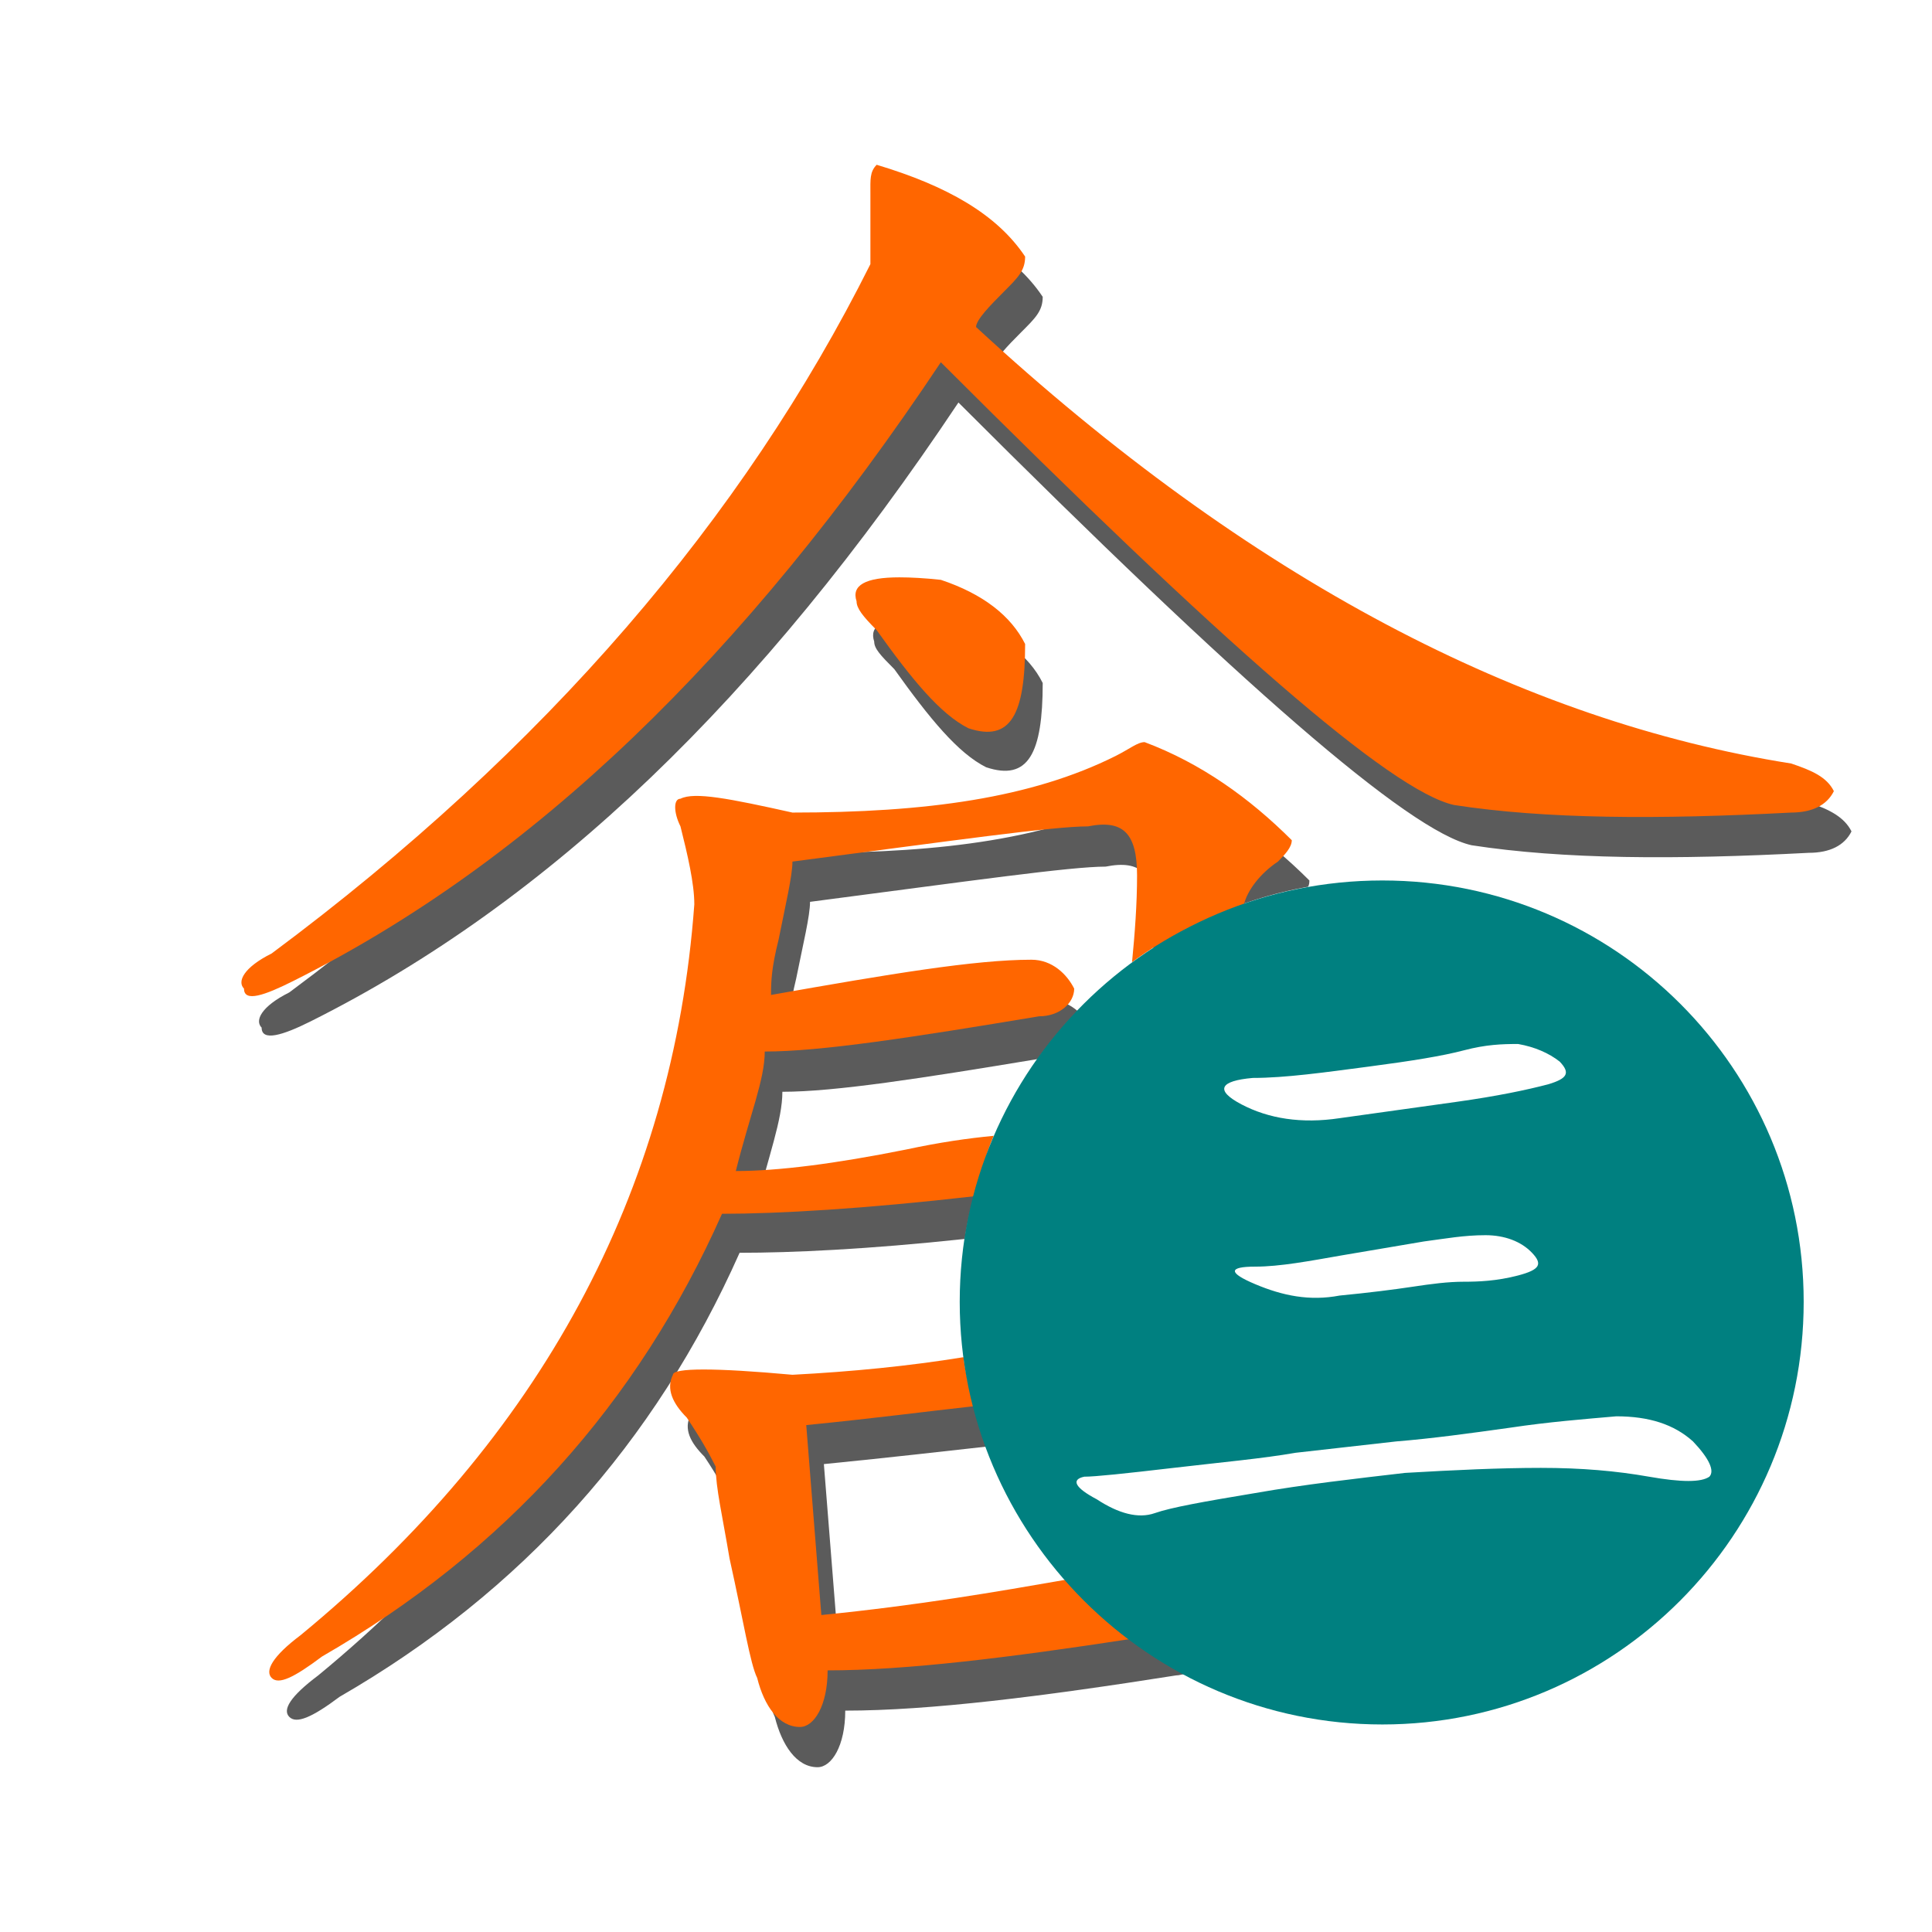 <?xml version="1.0" encoding="UTF-8" standalone="no"?>
<!-- Created with Inkscape (http://www.inkscape.org/) -->

<svg
   xmlns:dc="http://purl.org/dc/elements/1.1/"
   xmlns:cc="http://creativecommons.org/ns#"
   xmlns:rdf="http://www.w3.org/1999/02/22-rdf-syntax-ns#"
   xmlns:svg="http://www.w3.org/2000/svg"
   xmlns="http://www.w3.org/2000/svg"
   xmlns:sodipodi="http://sodipodi.sourceforge.net/DTD/sodipodi-0.dtd"
   xmlns:inkscape="http://www.inkscape.org/namespaces/inkscape"
   width="48"
   height="48"
   id="svg2"
   sodipodi:version="0.32"
   inkscape:version="0.48.3.1 r9886"
   version="1.0"
   sodipodi:docname="cangjie3_hant.svg"
   inkscape:output_extension="org.inkscape.output.svg.inkscape">
  <defs
     id="defs4">
    <inkscape:perspective
       sodipodi:type="inkscape:persp3d"
       inkscape:vp_x="0 : 526.18109 : 1"
       inkscape:vp_y="0 : 1000 : 0"
       inkscape:vp_z="744.09448 : 526.18109 : 1"
       inkscape:persp3d-origin="372.04724 : 350.78739 : 1"
       id="perspective10" />
  </defs>
  <sodipodi:namedview
     id="base"
     pagecolor="#ffffff"
     bordercolor="#666666"
     borderopacity="1.0"
     gridtolerance="10000"
     guidetolerance="10"
     objecttolerance="10"
     inkscape:pageopacity="0.0"
     inkscape:pageshadow="2"
     inkscape:zoom="5.6"
     inkscape:cx="17.127513"
     inkscape:cy="15.018104"
     inkscape:document-units="px"
     inkscape:current-layer="layer1"
     showgrid="false"
     inkscape:window-width="977"
     inkscape:window-height="698"
     inkscape:window-x="283"
     inkscape:window-y="274"
     inkscape:window-maximized="0" />
  <g
     inkscape:label="Layer 1"
     inkscape:groupmode="layer"
     id="layer1">
    <path
       style="font-size:36.91px;font-style:normal;font-variant:normal;font-weight:normal;font-stretch:normal;fill:#5b5b5b;fill-opacity:1;stroke:none;stroke-width:1px;stroke-linecap:butt;stroke-linejoin:miter;stroke-opacity:1;font-family:'方正楷体';-inkscape-font-specification:'方正楷体'"
       d="M 22.219 5.094 C 22.044 5.269 22.062 5.432 22.062 5.781 C 22.062 6.48 22.062 7.007 22.062 7.531 C 18.917 13.823 14.003 19.588 7.188 24.656 C 6.488 25.006 6.325 25.356 6.5 25.531 C 6.5 25.881 7.02 25.725 7.719 25.375 C 13.661 22.404 18.919 17.34 23.812 10 C 30.803 16.991 34.99 20.65 36.562 21 C 38.834 21.35 41.617 21.362 44.938 21.188 C 45.462 21.188 45.825 21.006 46 20.656 C 45.825 20.307 45.462 20.112 44.938 19.938 C 38.296 18.889 31.503 15.417 24.688 9.125 C 24.688 8.95 25.025 8.6 25.375 8.25 C 25.725 7.9 25.906 7.725 25.906 7.375 C 25.207 6.326 23.966 5.618 22.219 5.094 z M 22.781 15.344 C 21.929 15.344 21.588 15.544 21.719 15.938 C 21.719 16.112 21.869 16.275 22.219 16.625 C 23.093 17.848 23.801 18.713 24.5 19.062 C 25.549 19.412 25.906 18.716 25.906 16.969 C 25.557 16.27 24.861 15.756 23.812 15.406 C 23.419 15.363 23.065 15.344 22.781 15.344 z M 28.875 19.438 C 28.7 19.438 28.537 19.606 28.188 19.781 C 26.09 20.83 23.446 21.188 20.125 21.188 C 18.552 20.838 17.693 20.638 17.344 20.812 C 17.169 20.813 17.169 21.182 17.344 21.531 C 17.519 22.23 17.688 22.913 17.688 23.438 C 17.163 30.603 13.848 36.732 7.906 41.625 C 7.207 42.149 7.013 42.481 7.188 42.656 C 7.362 42.831 7.738 42.681 8.438 42.156 C 12.981 39.535 16.278 35.844 18.375 31.125 C 19.662 31.125 21.544 31.041 23.969 30.781 C 24.043 30.283 24.17 29.785 24.312 29.312 C 23.88 29.378 23.445 29.454 22.938 29.562 C 21.19 29.912 19.799 30.094 18.75 30.094 C 19.1 28.696 19.438 27.824 19.438 27.125 C 20.755 27.125 22.911 26.787 25.781 26.312 C 26.083 25.885 26.421 25.502 26.781 25.125 C 26.596 24.964 26.359 24.844 26.062 24.844 C 24.664 24.844 22.596 25.194 19.625 25.719 C 19.625 25.369 19.606 25.012 19.781 24.312 C 19.956 23.439 20.125 22.756 20.125 22.406 C 24.145 21.882 26.595 21.531 27.469 21.531 C 28.343 21.356 28.688 21.701 28.688 22.75 C 28.688 23.023 28.666 23.289 28.656 23.562 C 29.808 22.813 31.096 22.28 32.5 22.031 C 32.527 21.979 32.531 21.927 32.531 21.875 C 31.483 20.826 30.273 19.962 28.875 19.438 z M 24.125 34.719 C 22.85 34.917 21.525 35.083 20.125 35.156 C 18.203 34.981 17.156 34.981 17.156 35.156 C 16.981 35.506 17.15 35.838 17.5 36.188 C 17.85 36.712 18.044 37.088 18.219 37.438 C 18.219 37.962 18.388 38.639 18.562 39.688 C 18.912 41.26 19.075 42.307 19.25 42.656 C 19.425 43.355 19.788 43.906 20.312 43.906 C 20.662 43.906 21 43.374 21 42.5 C 23.097 42.5 25.898 42.149 29.219 41.625 C 29.302 41.625 29.358 41.597 29.438 41.594 C 28.695 41.199 28.029 40.711 27.406 40.156 C 25.628 40.472 23.52 40.826 20.844 41.094 L 20.469 36.375 C 22.254 36.197 23.34 36.069 24.531 35.938 C 24.383 35.534 24.223 35.144 24.125 34.719 z "
       id="text3157" />
    <path
       style="font-size:36.91px;font-style:normal;font-variant:normal;font-weight:normal;font-stretch:normal;fill:#ff6600;fill-opacity:1;stroke:none;stroke-width:1px;stroke-linecap:butt;stroke-linejoin:miter;stroke-opacity:1;font-family:'方正楷体';-inkscape-font-specification:'方正楷体'"
       d="M 21.781 4.094 C 21.606 4.269 21.625 4.463 21.625 4.812 C 21.625 5.512 21.625 6.038 21.625 6.562 C 18.479 12.854 13.566 18.619 6.75 23.688 C 6.051 24.037 5.888 24.388 6.062 24.562 C 6.062 24.912 6.582 24.725 7.281 24.375 C 13.223 21.404 18.482 16.34 23.375 9 C 30.366 15.991 34.552 19.65 36.125 20 C 38.397 20.35 41.179 20.362 44.5 20.188 C 45.024 20.187 45.388 20.006 45.562 19.656 C 45.388 19.307 45.024 19.144 44.5 18.969 C 37.859 17.92 31.066 14.417 24.25 8.125 C 24.25 7.95 24.588 7.6 24.938 7.25 C 25.287 6.9 25.469 6.725 25.469 6.375 C 24.77 5.326 23.529 4.618 21.781 4.094 z M 22.344 14.344 C 21.492 14.344 21.15 14.544 21.281 14.938 C 21.281 15.112 21.432 15.307 21.781 15.656 C 22.655 16.88 23.363 17.744 24.062 18.094 C 25.111 18.443 25.469 17.748 25.469 16 C 25.119 15.301 24.424 14.756 23.375 14.406 C 22.982 14.363 22.628 14.344 22.344 14.344 z M 28.438 18.438 C 28.263 18.438 28.068 18.606 27.719 18.781 C 25.622 19.83 23.008 20.188 19.688 20.188 C 18.115 19.838 17.256 19.669 16.906 19.844 C 16.731 19.844 16.731 20.182 16.906 20.531 C 17.081 21.23 17.25 21.944 17.25 22.469 C 16.726 29.634 13.411 35.732 7.469 40.625 C 6.77 41.149 6.575 41.513 6.75 41.688 C 6.925 41.862 7.301 41.681 8 41.156 C 12.544 38.535 15.84 34.875 17.938 30.156 C 19.34 30.156 21.467 30.034 24.219 29.719 C 24.35 29.209 24.484 28.696 24.688 28.219 C 24.046 28.281 23.354 28.379 22.5 28.562 C 20.752 28.912 19.33 29.094 18.281 29.094 C 18.631 27.696 19 26.824 19 26.125 C 20.398 26.125 22.667 25.774 25.812 25.25 C 26.337 25.25 26.688 24.912 26.688 24.562 C 26.513 24.213 26.149 23.844 25.625 23.844 C 24.227 23.844 22.127 24.194 19.156 24.719 C 19.156 24.369 19.169 24.043 19.344 23.344 C 19.519 22.47 19.688 21.756 19.688 21.406 C 23.707 20.882 26.157 20.531 27.031 20.531 C 27.905 20.356 28.25 20.701 28.25 21.75 C 28.25 22.466 28.194 23.196 28.125 23.906 C 28.965 23.284 29.9 22.819 30.906 22.469 C 30.987 22.132 31.298 21.707 31.75 21.406 C 31.925 21.231 32.094 21.05 32.094 20.875 C 31.045 19.826 29.836 18.962 28.438 18.438 z M 23.938 33.719 C 22.588 33.938 21.177 34.078 19.688 34.156 C 17.765 33.981 16.719 33.981 16.719 34.156 C 16.544 34.506 16.713 34.869 17.062 35.219 C 17.412 35.743 17.606 36.088 17.781 36.438 C 17.781 36.962 17.95 37.67 18.125 38.719 C 18.475 40.292 18.638 41.338 18.812 41.688 C 18.987 42.387 19.351 42.906 19.875 42.906 C 20.225 42.906 20.562 42.374 20.562 41.5 C 22.508 41.5 25.084 41.181 28.094 40.719 C 27.512 40.283 26.948 39.795 26.469 39.25 C 24.771 39.545 22.841 39.882 20.406 40.125 L 20.031 35.406 C 21.857 35.224 22.983 35.07 24.188 34.938 C 24.087 34.544 23.991 34.129 23.938 33.719 z "
       id="text2383" />
    <path
       style="opacity:1;color:#000000;fill:#008080;fill-opacity:1;fill-rule:nonzero;stroke:none;stroke-width:2;stroke-linecap:butt;stroke-linejoin:miter;marker:none;marker-start:none;marker-mid:none;marker-end:none;stroke-miterlimit:4;stroke-dasharray:none;stroke-dashoffset:0;stroke-opacity:1;visibility:visible;display:inline;overflow:visible;enable-background:accumulate"
       d="M 34.344 21.875 C 28.559 21.875 23.844 26.559 23.844 32.344 C 23.844 38.129 28.559 42.844 34.344 42.844 C 40.129 42.844 44.813 38.129 44.812 32.344 C 44.812 26.559 40.129 21.875 34.344 21.875 z M 37.719 25.938 C 38.124 26.009 38.48 26.162 38.75 26.375 C 39.02 26.659 38.942 26.795 38.469 26.938 C 37.928 27.08 37.201 27.233 36.188 27.375 L 33.281 27.781 C 32.336 27.923 31.519 27.793 30.844 27.438 C 30.168 27.082 30.314 26.852 31.125 26.781 C 31.936 26.781 32.919 26.642 34 26.5 C 35.081 26.358 35.835 26.236 36.375 26.094 C 36.915 25.952 37.313 25.937 37.719 25.938 z M 36.906 30.688 C 37.379 30.688 37.792 30.841 38.062 31.125 C 38.333 31.409 38.259 31.545 37.719 31.688 C 37.178 31.83 36.713 31.844 36.375 31.844 C 35.97 31.844 35.567 31.898 35.094 31.969 C 34.621 32.04 34.024 32.116 33.281 32.188 C 32.538 32.33 31.863 32.191 31.188 31.906 C 30.512 31.622 30.512 31.469 31.188 31.469 C 31.795 31.469 32.533 31.33 33.344 31.188 L 35.375 30.844 C 35.915 30.773 36.366 30.688 36.906 30.688 z M 40.156 35.188 C 40.967 35.188 41.59 35.386 42.062 35.812 C 42.468 36.239 42.604 36.545 42.469 36.688 C 42.266 36.83 41.779 36.83 40.969 36.688 C 40.158 36.545 39.294 36.469 38.281 36.469 C 37.268 36.469 36.122 36.523 34.906 36.594 C 33.69 36.736 32.403 36.88 31.188 37.094 C 29.904 37.307 29.093 37.452 28.688 37.594 C 28.282 37.736 27.79 37.605 27.25 37.25 C 26.71 36.966 26.6 36.759 26.938 36.688 C 27.208 36.688 27.94 36.611 29.156 36.469 C 30.372 36.327 31.377 36.236 32.188 36.094 L 34.688 35.812 C 35.566 35.741 36.518 35.611 37.531 35.469 C 38.477 35.327 39.346 35.259 40.156 35.188 z "
       id="path2382" />
  </g>
</svg>
